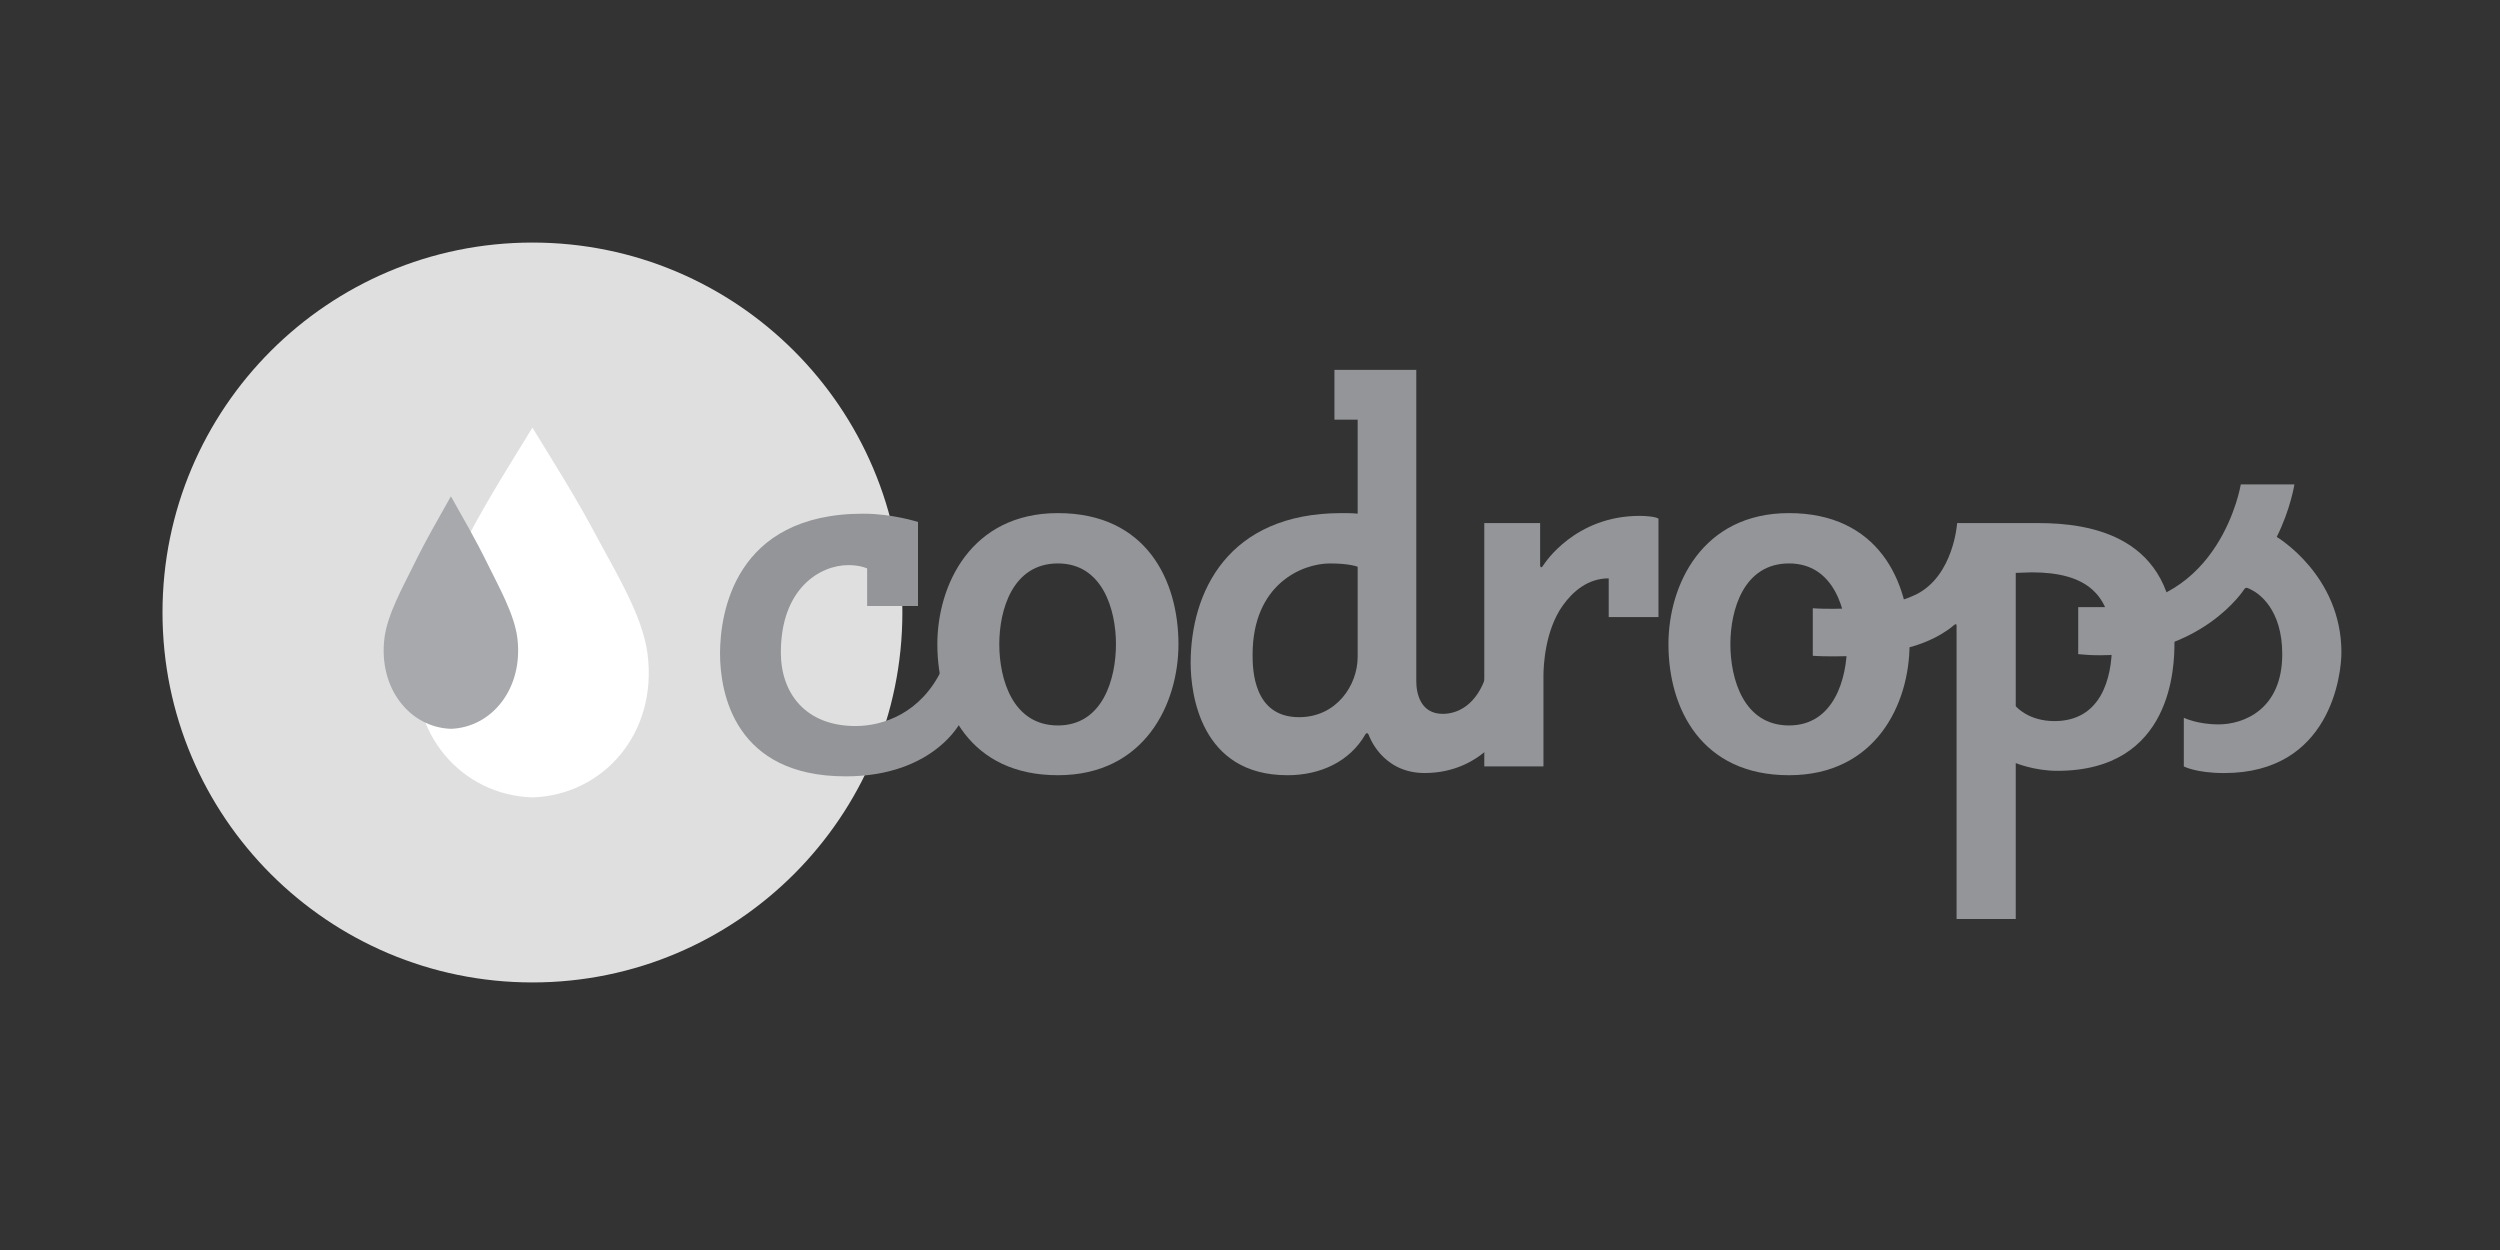 <svg xmlns="http://www.w3.org/2000/svg" viewBox="0 0 800 400" enable-background="new 0 0 800 400"><rect x="0" y="0" width="800" height="400" fill="#333333" stroke="none"/><path fill="#DFDFDF" d="m288.76 196c0 65.38-53 118.38-118.38 118.38-65.38 0-118.38-52.999-118.38-118.38 0-65.38 53-118.38 118.38-118.38 65.38 0 118.38 52.999 118.38 118.38"/><g transform="matrix(1.613 0 0 1.756 142.74 150.3)"><path fill="#fff" d="m17.13 59.72c13.996-.412 24.919-11.614 22.831-26.23-.995-6.966-6.504-15.13-10.146-21.42-4.336-7.489-8.701-13.726-12.685-19.736h-.001c-3.984 6.01-8.349 12.247-12.684 19.736-3.642 6.292-9.151 14.455-10.146 21.42-2.089 14.621 8.834 25.822 22.831 26.23"/></g><g transform="matrix(.932 0 0 1.104 272.84 121.41)"><path fill="#a7a9ac" d="m-137.93 101.28c13.997-.412 24.92-11.613 22.831-26.23-.995-6.965-6.504-15.13-10.146-21.419-4.336-7.49-8.701-13.726-12.685-19.737-3.984 6.01-8.349 12.247-12.684 19.737-3.643 6.292-9.151 14.453-10.147 21.419-2.089 14.621 8.835 25.822 22.831 26.23"/></g><g fill="#939598"><path d="m270.58 248.43c-35.391 0-40.17-26.544-40.17-39.28 0-12.564 4.424-44.771 45.832-44.771 9.379 0 17.519 2.654 17.519 2.654v26.897h-16.28v-12.03c0 0-2.124-1.062-6.02-1.062-9.02 0-21.589 7.432-21.589 27.959 0 13.271 8.14 23.535 23.889 23.535 8.848 0 20.881-4.07 27.605-18.05 0 0 6.193 7.609 7.609 10.09.354.531.354.885.354 1.238-.001 5.133-10.441 22.83-38.754 22.83"/><path d="m338.53 248.07c-27.959 0-38.577-21.234-38.577-41.938 0-18.934 10.794-41.938 38.577-41.938 28.49 0 38.576 21.766 38.576 41.938 0 19.11-10.794 41.938-38.576 41.938m0-15.926c14.333 0 18.58-14.864 18.58-26.01 0-10.971-4.247-25.835-18.58-25.835-14.511 0-18.757 14.864-18.757 25.835-.001 11.149 4.246 26.01 18.757 26.01"/><path d="m475.68 215.87l7.433 10.264c0 0 .531.708.531 1.416 0 4.247-8.849 19.818-27.782 19.818-13.803 0-17.873-12.21-17.873-12.21-.177-.354-.354-.53-.53-.53-.354 0-.531.354-.531.354-4.955 8.671-14.333 13.09-24.95 13.09-27.783 0-30.968-26.01-30.968-35.922 0-22.65 11.856-47.955 48.31-47.955 1.593 0 3.362 0 5.132.177v-30.08h-7.432v-15.926h26.19v99.63c0 3.716 1.238 10.44 8.493 10.44 4.424.001 10.794-2.477 13.979-12.564m-41.23-34.506c0 0-2.478-1.062-8.848-1.062-8.848 0-24.774 6.547-24.774 29.2 0 4.601.177 19.996 14.864 19.996 12.03 0 18.758-10.264 18.758-19.288v-28.844"/><path d="m492.84 167.38v13.449c0 0 0 .708.354.708.177 0 .354-.177.708-.708.354-.531 10.09-15.749 30.79-15.749 1.593 0 4.955.177 6.02.885v31.498h-15.926v-12.387c-6.725 0-11.502 4.247-14.688 8.671-5.663 7.963-6.193 19.11-6.193 22.65v28.844h-18.935v-77.861h17.873"/><path d="m572.48 248.07c-27.959 0-38.576-21.234-38.576-41.938 0-18.934 10.794-41.938 38.576-41.938 28.49 0 38.577 21.766 38.577 41.938.001 19.11-10.794 41.938-38.577 41.938m0-15.926c14.334 0 18.581-14.864 18.581-26.01 0-10.971-4.247-25.835-18.581-25.835-14.51 0-18.757 14.864-18.757 25.835.001 11.149 4.248 26.01 18.757 26.01"/><path d="m626.1 200.3c0-.177 0-.531-.177-.531s-.354 0-.531.177c0 0-5.662 5.309-16.1 7.609-5.309 1.238-12.387 2.478-21.766 2.478-2.301 0-4.778 0-7.433-.178v-15.218c2.301.177 4.602.177 6.725.177 12.387 0 20.527-1.77 26.366-4.601 12.03-6.02 13.1-22.828 13.1-22.828h26.01c16.634 0 43.531 4.07 43.531 38.22 0 7.433-.53 41.06-37.515 41.06-7.255 0-13.271-2.478-13.271-2.478v49.901h-18.935v-93.78m49.725 6.02c0-16.1-8.14-23.18-25.658-23.18-1.77 0-3.539.177-5.132.177v42.646c0 0 3.893 4.777 12.387 4.777 14.864.001 18.403-13.624 18.403-24.419"/><path d="m720.24 188.62c-.354-.177-1.062-.531-1.416-.531 0 0-.354 0-.708.531 0 0-13.448 21.06-46.01 21.06-4.07 0-4.247-.177-7.078-.354v-15.04h7.785c37.869 0 44.24-39.28 44.24-39.28h17.16c0 0-1.238 7.963-5.663 16.811 0 0 20.704 12.21 20.704 36.984 0 7.078-3.539 38.576-37.515 38.576-9.02 0-12.918-2.123-12.918-2.123v-15.572c0 0 4.247 2.124 11.148 2.124 7.786 0 20.35-4.602 20.35-22.474.001-14.333-7.43-19.465-10.08-20.704"/></g></svg>